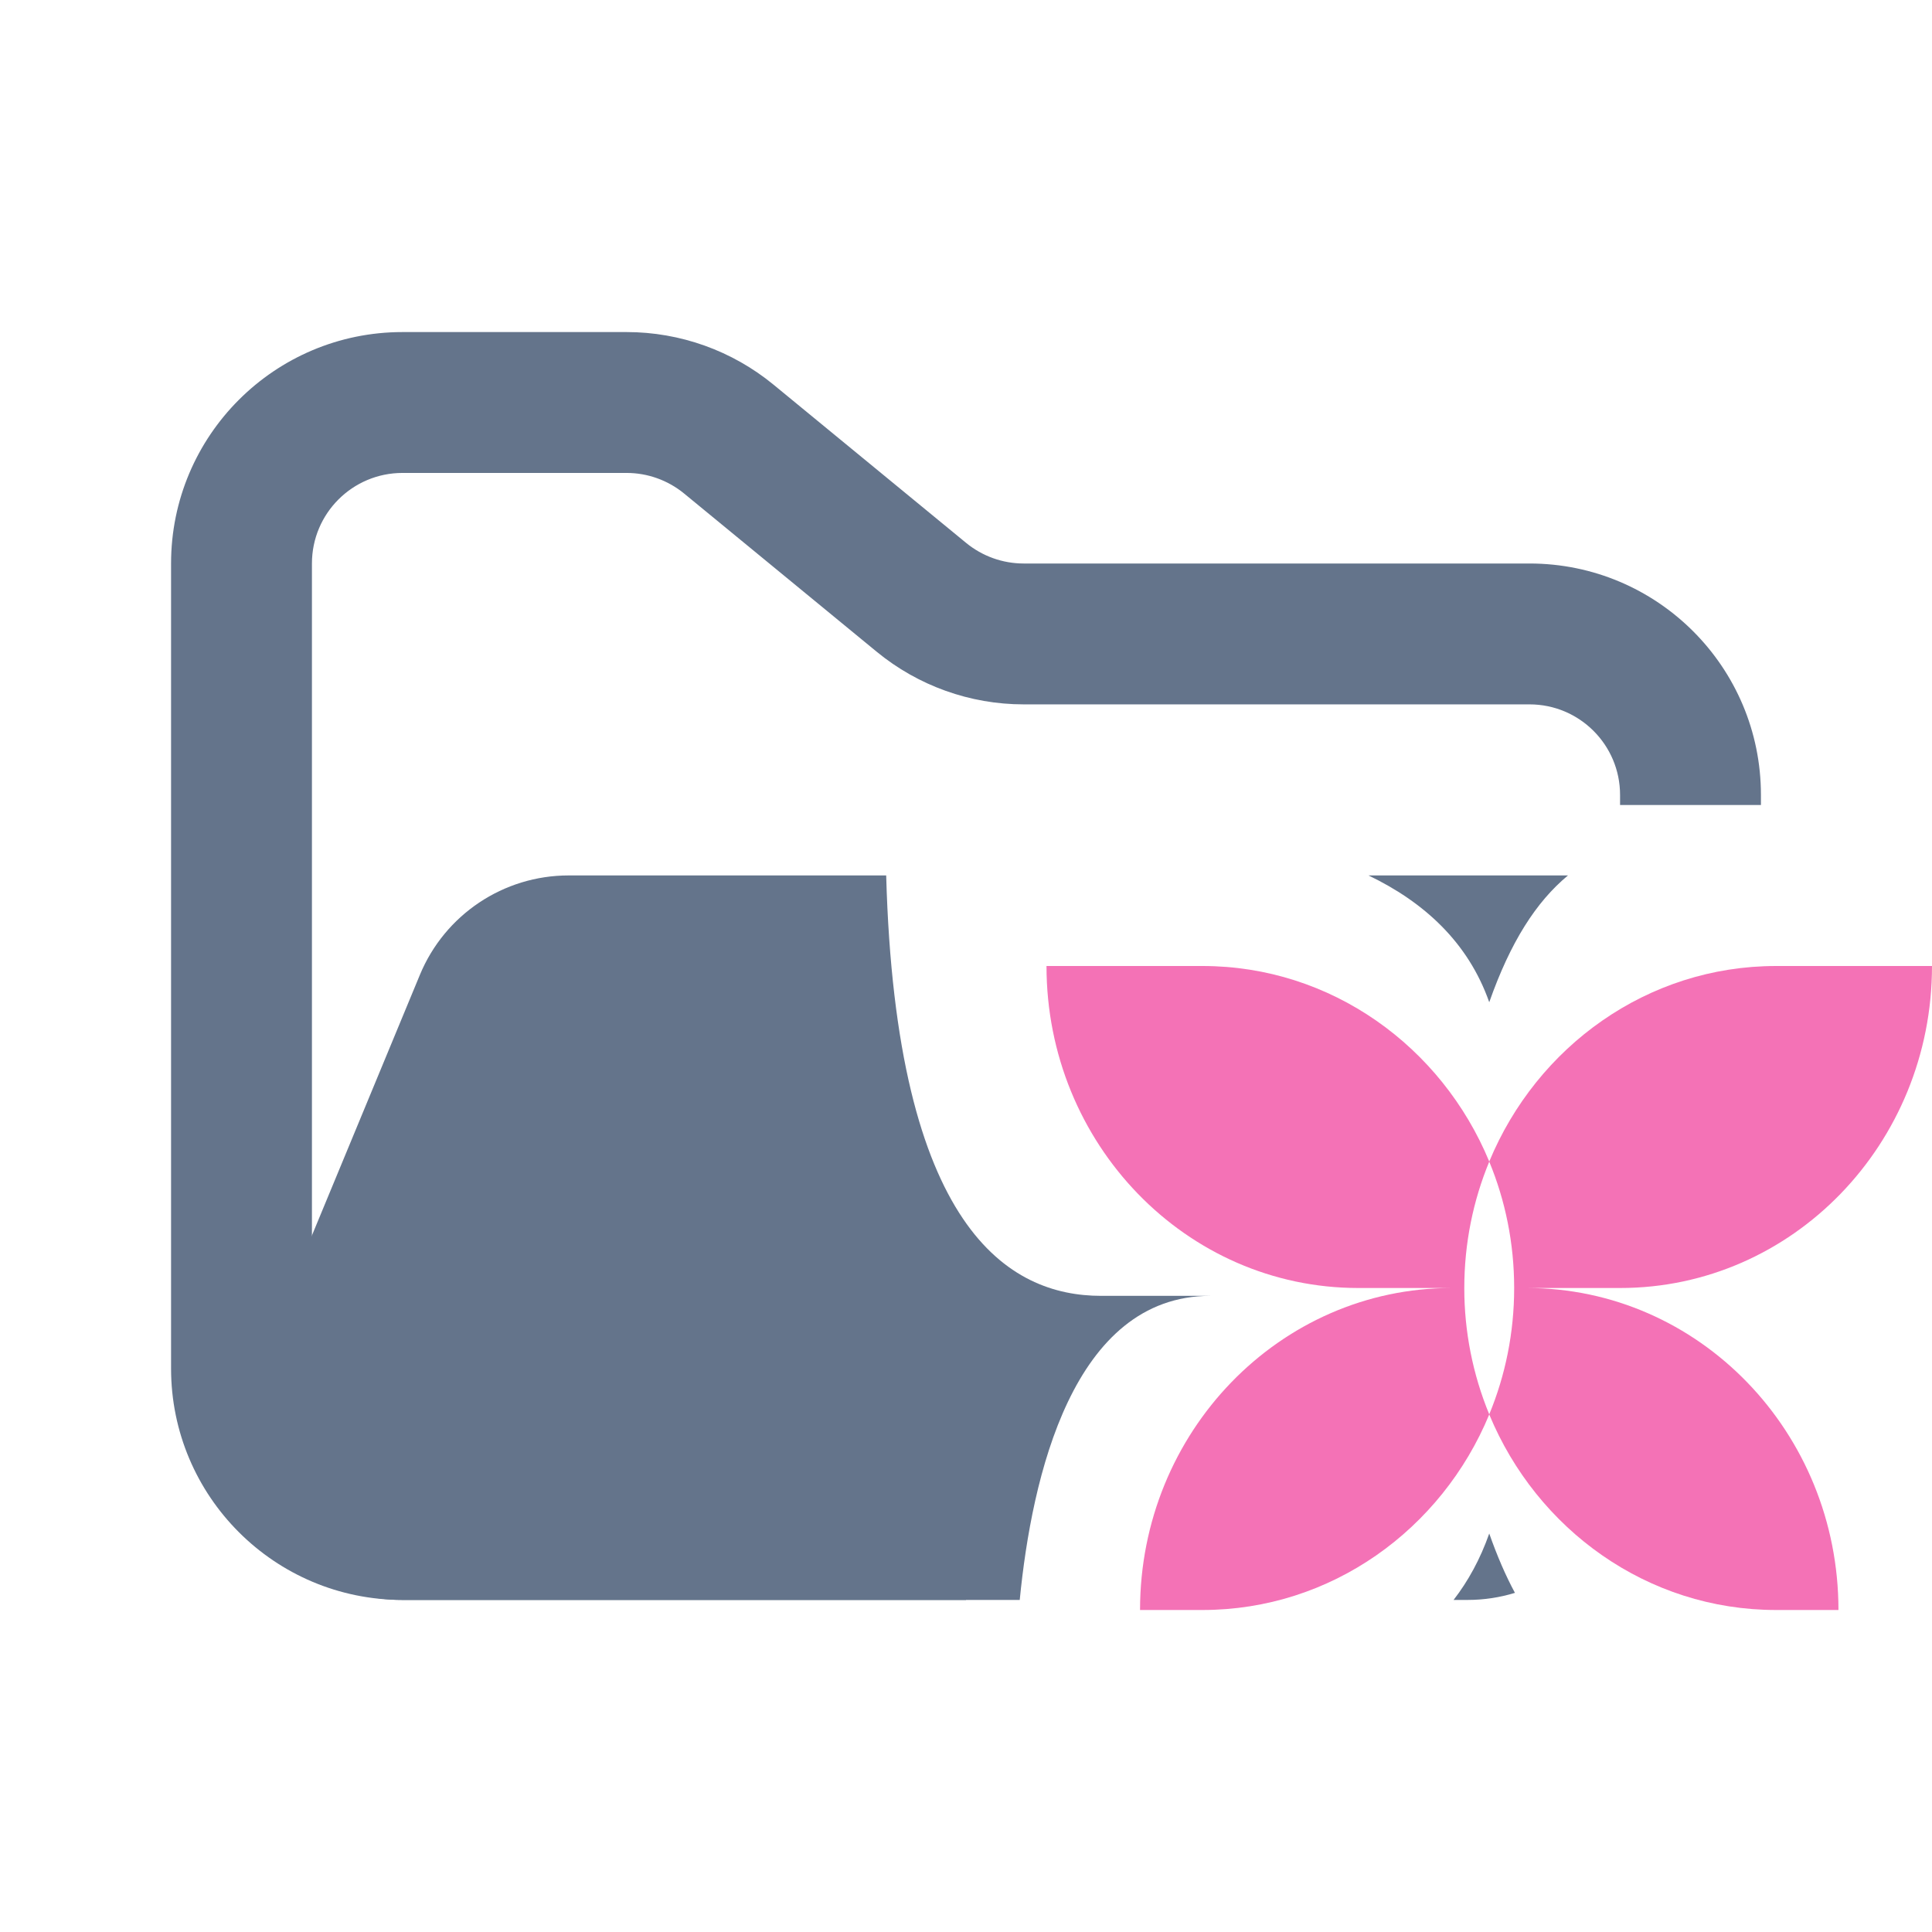 <svg width="48" height="48" viewBox="0 0 48 48" fill="none" xmlns="http://www.w3.org/2000/svg">
<path fill-rule="evenodd" clip-rule="evenodd" d="M10 8.25C6.824 8.25 4.25 10.824 4.25 14V34C4.25 37.176 6.824 39.75 10 39.75H24V36.25H10C8.757 36.25 7.75 35.243 7.75 34V14C7.75 12.757 8.757 11.75 10 11.75H15.568C16.089 11.75 16.593 11.931 16.996 12.261L21.782 16.193C22.811 17.038 24.101 17.5 25.432 17.5H38C39.243 17.5 40.25 18.507 40.25 19.75V20H43.75V19.75C43.75 16.574 41.176 14 38 14H25.432C24.911 14 24.407 13.819 24.004 13.489L19.218 9.557C18.189 8.712 16.899 8.25 15.568 8.25H10Z" fill="#64748B"/>
<path fill-rule="evenodd" clip-rule="evenodd" d="M22.017 21.75L21.704 21.75H15.182L14.127 21.75C12.509 21.75 11.051 22.725 10.432 24.22L6.29 34.219C5.2 36.853 7.135 39.75 9.986 39.75H25.335C25.634 36.695 26.651 32.195 30.073 32.195H27.357C25.076 32.195 22.258 30.553 22.017 21.75ZM36.114 39.75H36.463C36.869 39.75 37.264 39.689 37.638 39.574C37.408 39.147 37.196 38.658 37 38.1C36.776 38.736 36.476 39.282 36.114 39.75ZM38.956 21.75C38.163 22.408 37.527 23.403 37 24.9C36.473 23.403 35.37 22.408 34 21.75L38.956 21.75Z" fill="#64748B"/>
<path d="M26 24C26 28.418 29.468 32 33.745 32H36.069C31.79 32 28.324 35.582 28.324 40H29.874C33.072 40 35.818 37.999 37 35.142C38.182 37.999 40.928 40 44.126 40H45.676C45.676 35.582 42.21 32 37.931 32H40.255C44.532 32 48 28.418 48 24H44.126C40.928 24 38.182 26.001 37 28.858C35.818 26.001 33.072 24 29.875 24H26ZM37 28.861C37.399 29.826 37.619 30.887 37.619 32C37.619 33.114 37.399 34.174 37 35.139C36.589 34.141 36.379 33.075 36.38 32C36.38 30.887 36.601 29.826 37 28.861Z" fill="#F472B6"/>
</svg>
